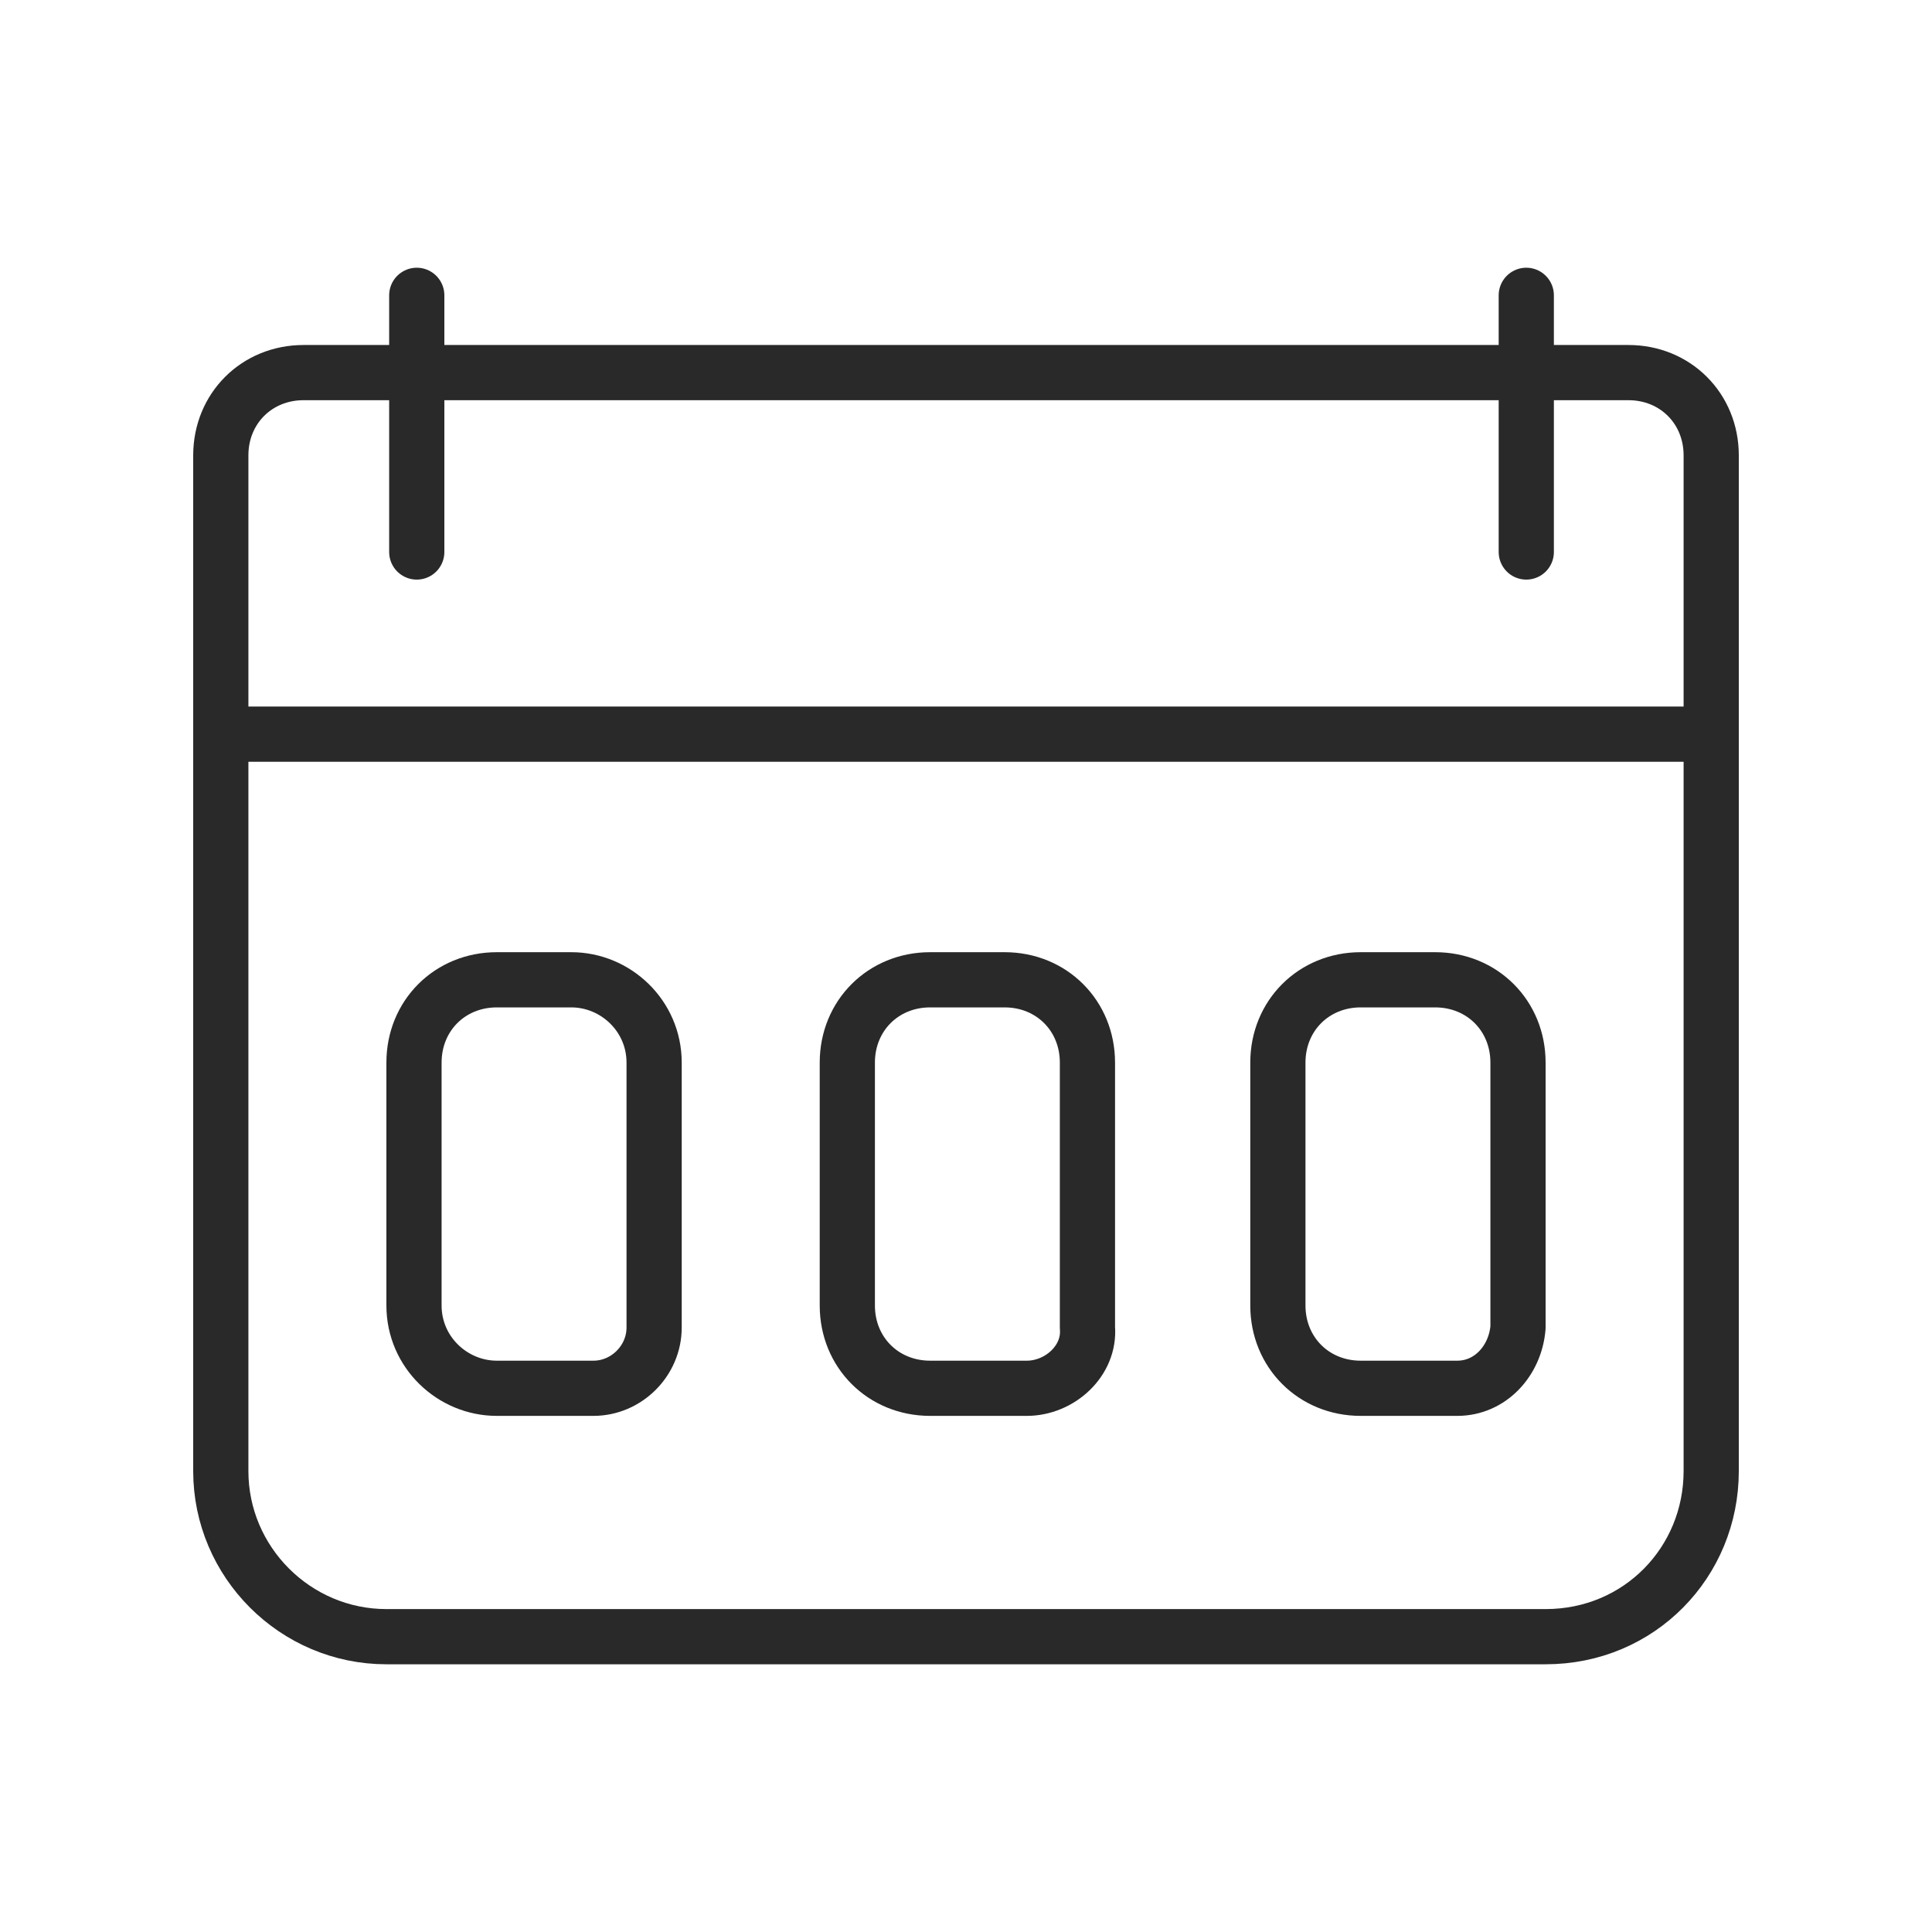 <?xml version="1.0" encoding="utf-8"?>
<!-- Generator: Adobe Illustrator 25.2.1, SVG Export Plug-In . SVG Version: 6.00 Build 0)  -->
<svg version="1.1" id="Layer_1" xmlns="http://www.w3.org/2000/svg" xmlns:xlink="http://www.w3.org/1999/xlink" x="0px" y="0px"
	 viewBox="0 0 70 70" style="enable-background:new 0 0 70 70;" xml:space="preserve">
<style type="text/css">
	.st0{fill:none;stroke:#292929;stroke-width:2;stroke-linecap:round;stroke-linejoin:round;stroke-miterlimit:10;}
</style>
<g>
	<g>
		<path class="st0" d="M21.5,50.3H18c-1.6,0-3-1.3-3-3v-8.8c0-1.7,1.3-3,3-3h2.7c1.6,0,3,1.3,3,3v9.6C23.7,49.3,22.7,50.3,21.5,50.3
			z"/>
		<path class="st0" d="M37.2,50.3h-3.5c-1.7,0-3-1.3-3-3v-8.8c0-1.7,1.3-3,3-3h2.7c1.7,0,3,1.3,3,3v9.6
			C39.5,49.3,38.4,50.3,37.2,50.3z"/>
		<path class="st0" d="M52.8,50.3h-3.5c-1.7,0-3-1.3-3-3v-8.8c0-1.7,1.3-3,3-3H52c1.7,0,3,1.3,3,3v9.6C54.9,49.3,54,50.3,52.8,50.3z
			"/>
	</g>
	<g>
		<path class="st0" d="M56,59.3H14c-3.3,0-6-2.7-6-6V16.5c0-1.7,1.3-3,3-3h48c1.7,0,3,1.3,3,3v36.8C62,56.6,59.4,59.3,56,59.3z"/>
		<path class="st0" d="M8,26.6h54"/>
		<line class="st0" x1="15.1" y1="10.7" x2="15.1" y2="20"/>
		<line class="st0" x1="55.3" y1="10.7" x2="55.3" y2="20"/>
	</g>
</g>
</svg>
